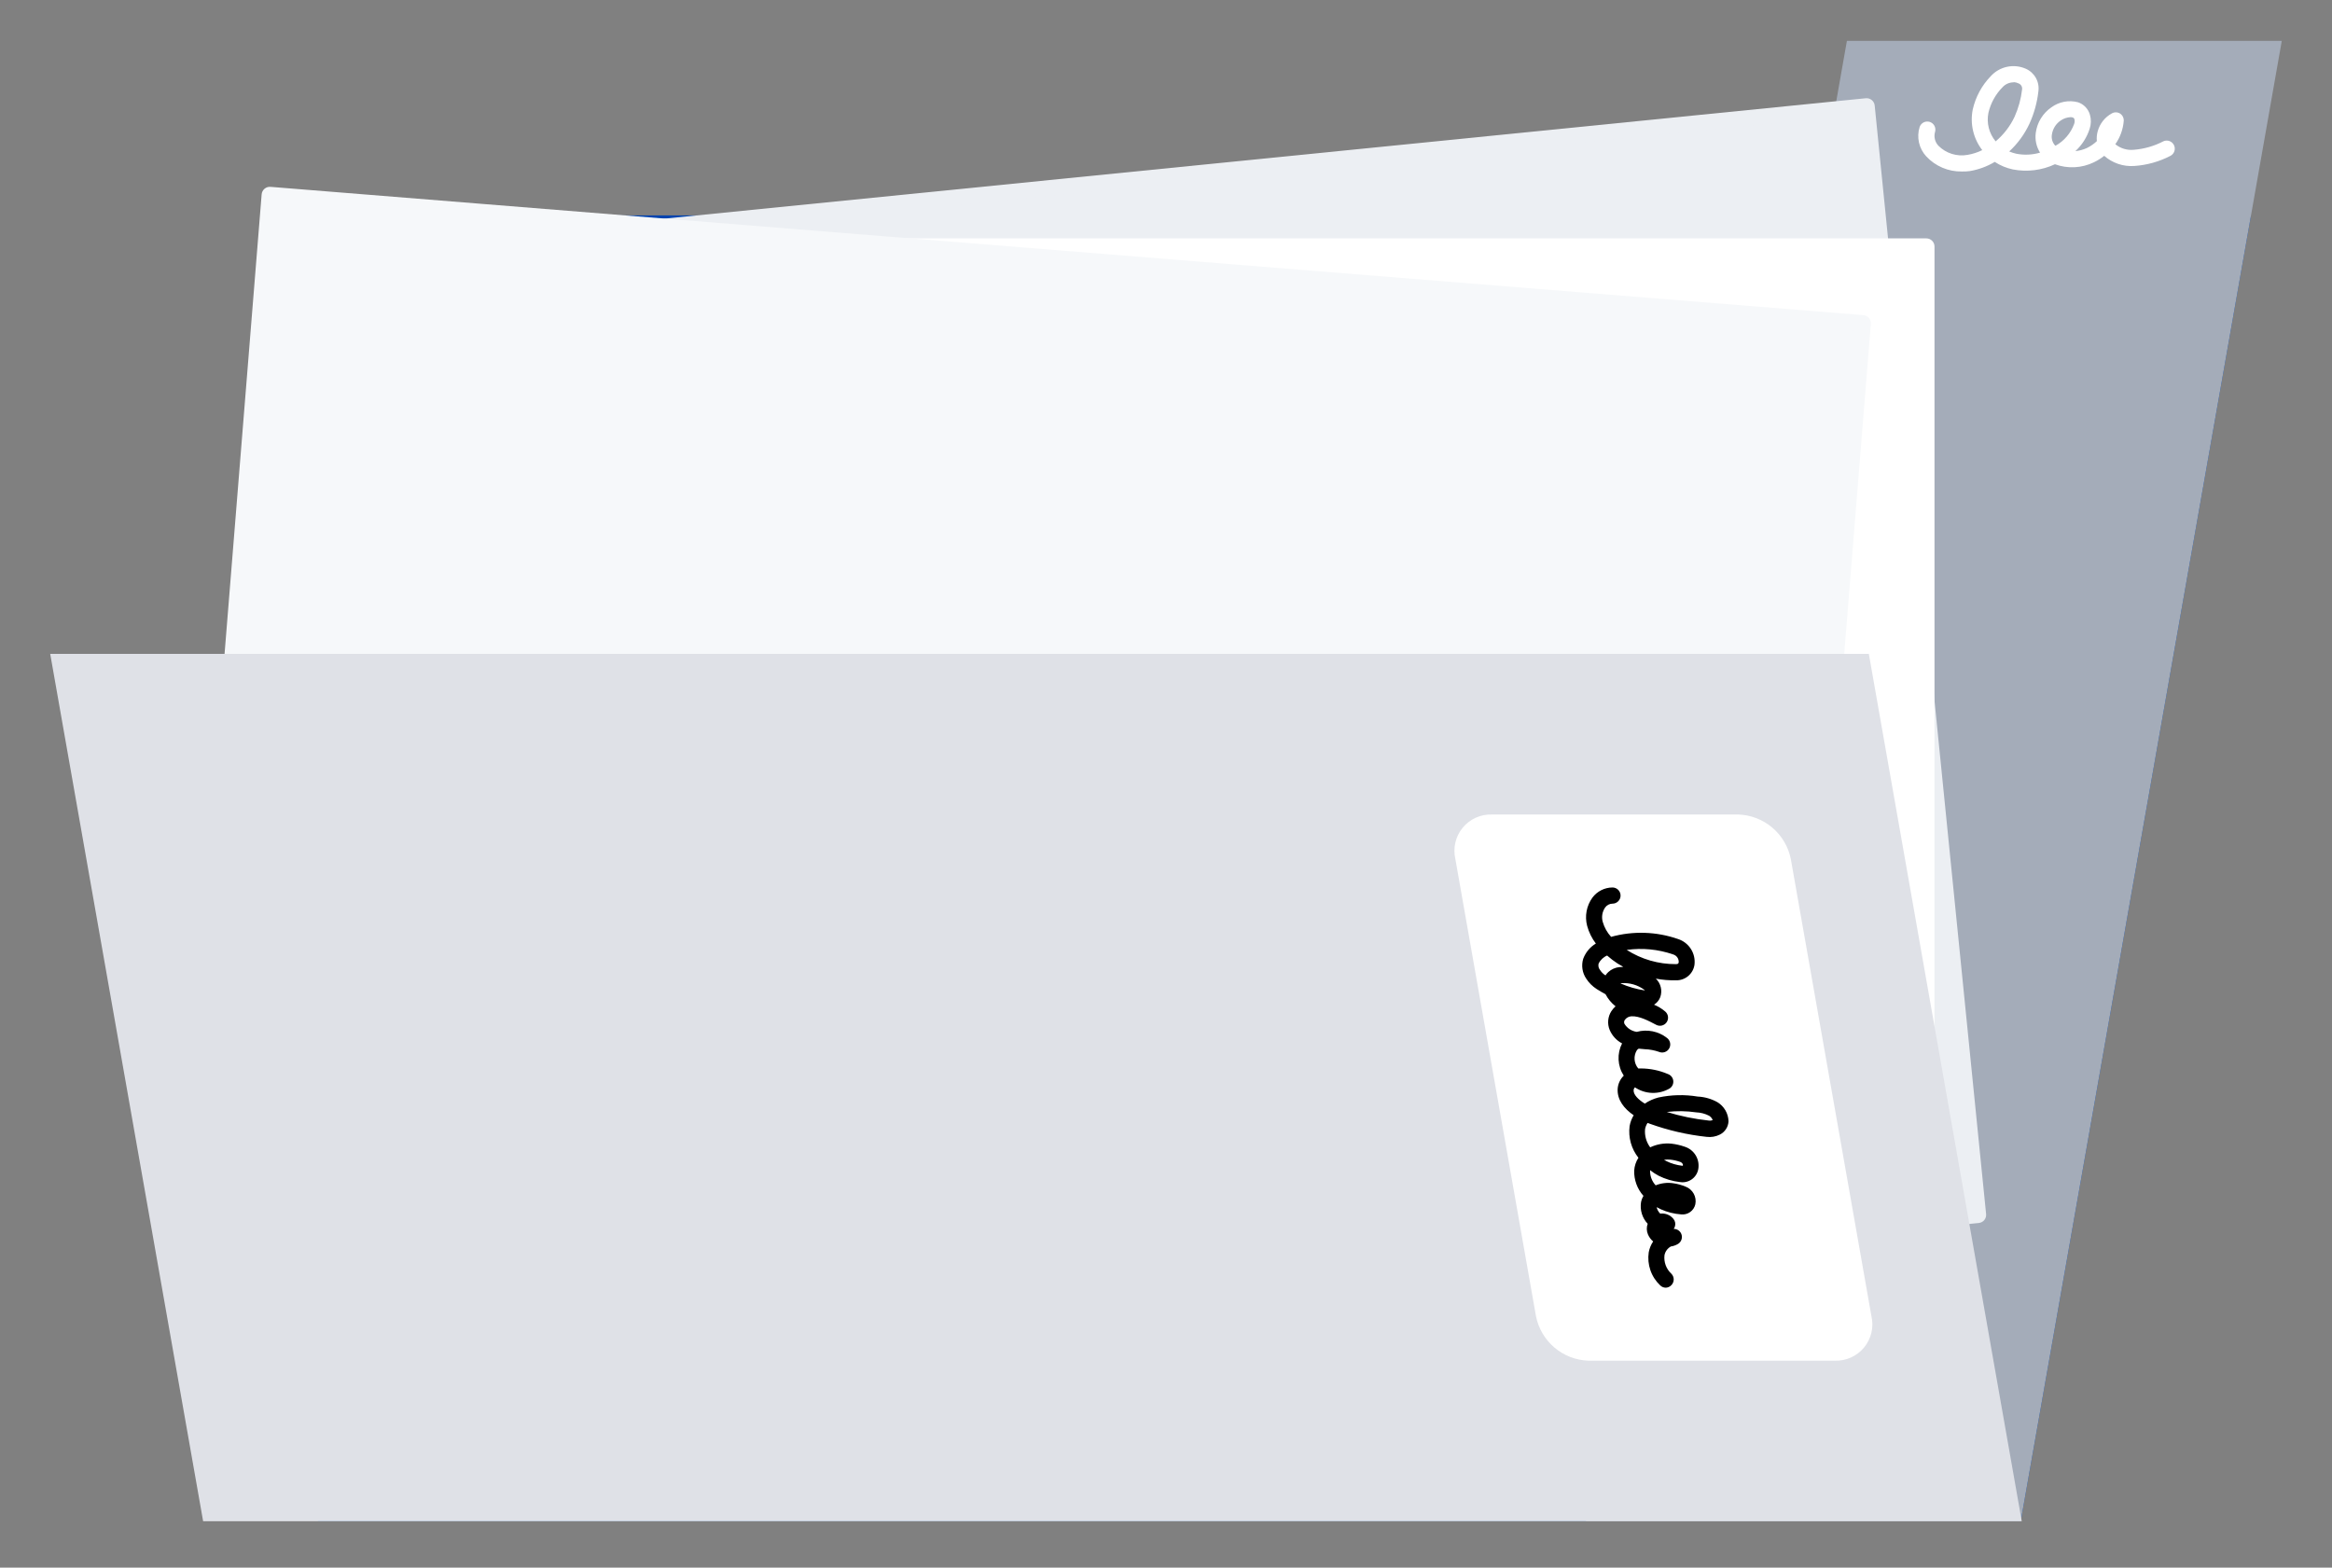 <svg width="418" height="281" viewBox="0 0 418 281" fill="none" xmlns="http://www.w3.org/2000/svg">
<rect x="0" y="0" width="418" height="281" fill="#808080" stroke="none"/>
<g clip-path="url(#clip0_197_1001)">
<path d="M72.35 38.61L36.25 243.31C42.05 250.12 48.08 256.79 52.78 264.42C54.424 267.054 55.852 269.816 57.05 272.68H362.21L403.48 38.61H72.35Z" fill="#0043AE"/>
<path d="M284.26 272.68H362.21L409 7.32H331.05L284.26 272.68Z" fill="#A4ACB9"/>
<path d="M334.623 19.069L49.579 47.62L69.484 246.336L354.527 217.784L334.623 19.069Z" fill="#ECEFF3"/>
<path d="M69.49 247.78C69.13 247.782 68.782 247.648 68.515 247.405C68.249 247.163 68.083 246.829 68.05 246.47L48.14 47.76C48.121 47.57 48.139 47.379 48.194 47.196C48.249 47.013 48.339 46.843 48.46 46.695C48.581 46.547 48.73 46.425 48.898 46.335C49.066 46.245 49.25 46.189 49.44 46.17L334.44 17.61C334.823 17.574 335.205 17.69 335.502 17.933C335.8 18.177 335.99 18.528 336.03 18.91L356 217.63C356.037 218.012 355.922 218.392 355.68 218.69C355.43 218.992 355.07 219.183 354.68 219.22L69.68 247.77L69.49 247.78ZM51.17 48.91L70.79 244.74L352.94 216.47L333.32 20.65L51.17 48.91Z" fill="#ECEFF3"/>
<path d="M345.29 44.19H58.82V243.9H345.29V44.19Z" fill="white"/>
<path d="M345.29 245.35H58.82C58.63 245.35 58.441 245.312 58.265 245.24C58.089 245.167 57.929 245.06 57.795 244.925C57.66 244.791 57.553 244.631 57.48 244.455C57.407 244.279 57.37 244.09 57.37 243.9V44.19C57.369 43.999 57.405 43.809 57.477 43.632C57.55 43.455 57.656 43.294 57.791 43.158C57.926 43.023 58.086 42.915 58.263 42.841C58.439 42.768 58.629 42.73 58.82 42.73H345.29C345.677 42.73 346.048 42.884 346.322 43.158C346.596 43.431 346.75 43.803 346.75 44.19V243.9C346.747 244.285 346.592 244.654 346.319 244.926C346.045 245.198 345.675 245.35 345.29 245.35V245.35ZM60.29 242.44H343.84V45.64H60.28L60.29 242.44Z" fill="white"/>
<path d="M333.912 57.968L48.369 34.944L32.318 234.008L317.861 257.032L333.912 57.968Z" fill="#F6F8FA"/>
<path d="M317.83 258.5H317.71L32.17 235.5C31.784 235.464 31.426 235.281 31.17 234.99C30.922 234.695 30.8 234.314 30.83 233.93L46.9 34.83C46.933 34.445 47.116 34.089 47.41 33.838C47.704 33.587 48.085 33.462 48.47 33.49L334.01 56.49C334.394 56.523 334.749 56.707 334.998 57.001C335.248 57.295 335.37 57.676 335.34 58.06L319.28 257.16C319.25 257.524 319.084 257.864 318.816 258.112C318.547 258.36 318.195 258.499 317.83 258.5V258.5ZM33.83 232.68L316.48 255.48L332.31 59.31L49.68 36.51L33.83 232.68Z" fill="#F6F8FA"/>
<path d="M36.41 272.68H362.39L334.98 117.21H9L36.41 272.68Z" fill="#DFE1E7"/>
<path d="M284.7 243.9H328.87C329.871 243.936 330.867 243.741 331.78 243.329C332.693 242.917 333.499 242.3 334.135 241.526C334.77 240.752 335.219 239.841 335.445 238.866C335.672 237.89 335.67 236.875 335.44 235.9L321 154C320.565 151.804 319.4 149.819 317.696 148.367C315.992 146.915 313.847 146.081 311.61 146H267.44C266.439 145.964 265.443 146.16 264.53 146.571C263.617 146.983 262.811 147.6 262.175 148.374C261.54 149.148 261.091 150.059 260.865 151.034C260.638 152.01 260.64 153.025 260.87 154L275.32 235.95C275.762 238.137 276.928 240.111 278.63 241.554C280.332 242.996 282.47 243.823 284.7 243.9V243.9Z" fill="white"/>
<path d="M298.58 230.82C298.205 230.817 297.845 230.666 297.58 230.4C296.784 229.649 296.181 228.717 295.824 227.682C295.467 226.648 295.366 225.542 295.53 224.46C295.659 223.77 295.928 223.113 296.32 222.53C295.915 222.189 295.597 221.757 295.39 221.27C295.13 220.663 295.112 219.98 295.34 219.36C294.857 218.848 294.498 218.232 294.292 217.559C294.085 216.886 294.037 216.175 294.15 215.48C294.23 215.085 294.375 214.707 294.58 214.36C293.467 213.114 292.873 211.49 292.92 209.82C292.974 209.005 293.236 208.216 293.68 207.53C293.05 206.737 292.586 205.826 292.314 204.85C292.043 203.875 291.97 202.854 292.1 201.85C292.221 201.164 292.469 200.506 292.83 199.91C291.1 198.73 289.83 197.11 289.96 195.14C290.03 194.257 290.417 193.429 291.05 192.81C290.496 191.958 290.177 190.975 290.124 189.96C290.072 188.946 290.288 187.935 290.75 187.03C289.748 186.503 288.96 185.644 288.52 184.6C288.299 184.058 288.212 183.47 288.266 182.887C288.32 182.304 288.513 181.743 288.83 181.25C289.041 180.929 289.293 180.636 289.58 180.38C288.833 179.792 288.22 179.053 287.78 178.21C287.24 177.923 286.71 177.613 286.19 177.28C285.436 176.796 284.794 176.155 284.31 175.4C283.966 174.888 283.74 174.305 283.648 173.695C283.557 173.084 283.602 172.461 283.78 171.87C284.203 170.725 285.004 169.759 286.05 169.13C285.331 168.188 284.801 167.114 284.49 165.97C284.26 165.106 284.226 164.202 284.39 163.323C284.554 162.444 284.913 161.613 285.44 160.89C285.858 160.331 286.399 159.877 287.022 159.563C287.645 159.249 288.332 159.084 289.03 159.08C289.415 159.08 289.783 159.233 290.055 159.505C290.327 159.777 290.48 160.146 290.48 160.53C290.48 160.915 290.327 161.283 290.055 161.555C289.783 161.827 289.415 161.98 289.03 161.98C288.774 161.983 288.522 162.046 288.294 162.164C288.067 162.282 287.87 162.452 287.72 162.66C287.461 163.031 287.286 163.455 287.21 163.901C287.134 164.347 287.158 164.804 287.28 165.24C287.568 166.24 288.081 167.16 288.78 167.93C292.727 166.838 296.913 166.974 300.78 168.32C301.729 168.626 302.542 169.252 303.08 170.091C303.618 170.93 303.848 171.93 303.73 172.92C303.618 173.708 303.221 174.428 302.615 174.943C302.009 175.459 301.236 175.735 300.44 175.72C299.22 175.745 298 175.644 296.8 175.42C297.24 175.839 297.548 176.377 297.689 176.968C297.829 177.559 297.795 178.178 297.59 178.75C297.376 179.306 296.986 179.776 296.48 180.09C297.206 180.391 297.881 180.802 298.48 181.31C298.754 181.542 298.932 181.867 298.979 182.223C299.027 182.579 298.941 182.939 298.739 183.235C298.536 183.531 298.231 183.742 297.882 183.826C297.533 183.91 297.165 183.861 296.85 183.69C295.5 182.98 293.85 182.1 292.45 182.17C292.212 182.177 291.979 182.24 291.769 182.353C291.559 182.466 291.378 182.626 291.24 182.82C291.168 182.923 291.125 183.042 291.115 183.167C291.104 183.292 291.127 183.417 291.18 183.53C291.419 183.916 291.74 184.244 292.12 184.491C292.501 184.738 292.931 184.898 293.38 184.96C294.306 184.706 295.278 184.672 296.219 184.862C297.161 185.051 298.044 185.458 298.8 186.05C299.086 186.263 299.283 186.574 299.354 186.923C299.425 187.272 299.366 187.635 299.187 187.942C299.007 188.25 298.721 188.481 298.382 188.591C298.044 188.702 297.676 188.683 297.35 188.54C296.535 188.258 295.682 188.099 294.82 188.07L293.73 187.97C293.616 188.04 293.512 188.124 293.42 188.22C293.1 188.722 292.949 189.314 292.991 189.908C293.032 190.502 293.263 191.067 293.65 191.52H294.1C295.771 191.523 297.424 191.863 298.96 192.52C299.214 192.608 299.439 192.765 299.609 192.973C299.779 193.182 299.888 193.433 299.923 193.7C299.959 193.967 299.919 194.238 299.809 194.484C299.699 194.729 299.523 194.939 299.3 195.09C298.349 195.652 297.258 195.934 296.154 195.902C295.05 195.87 293.977 195.526 293.06 194.91C292.921 195.037 292.835 195.212 292.82 195.4C292.76 196.21 293.66 197.11 294.82 197.82C295.563 197.324 296.385 196.955 297.25 196.73C299.572 196.229 301.967 196.171 304.31 196.56C305.545 196.617 306.75 196.959 307.83 197.56C308.422 197.918 308.915 198.419 309.265 199.016C309.614 199.613 309.808 200.289 309.83 200.98C309.808 201.48 309.653 201.966 309.38 202.386C309.108 202.806 308.728 203.146 308.28 203.37C307.546 203.743 306.717 203.885 305.9 203.78C302.425 203.404 299.008 202.615 295.72 201.43L295.32 201.28C295.097 201.616 294.944 201.994 294.87 202.39C294.762 203.556 295.09 204.721 295.79 205.66C296.973 205.097 298.287 204.869 299.59 205C300.408 205.092 301.213 205.277 301.99 205.55C302.825 205.818 303.531 206.385 303.974 207.141C304.417 207.898 304.565 208.791 304.39 209.65C304.238 210.374 303.811 211.01 303.199 211.426C302.588 211.842 301.839 212.005 301.11 211.88C299.783 211.732 298.493 211.349 297.3 210.75C296.761 210.464 296.248 210.129 295.77 209.75C295.765 209.833 295.765 209.917 295.77 210C295.789 210.918 296.145 211.797 296.77 212.47C297.771 212.065 298.863 211.937 299.93 212.1C300.686 212.207 301.425 212.408 302.13 212.7C302.751 212.934 303.268 213.382 303.589 213.963C303.91 214.544 304.013 215.22 303.88 215.87C303.754 216.428 303.427 216.919 302.963 217.253C302.499 217.586 301.929 217.738 301.36 217.68C300.092 217.592 298.85 217.281 297.69 216.76C297.45 216.65 297.2 216.52 296.95 216.38C297.041 216.823 297.264 217.227 297.59 217.54C298.033 217.482 298.484 217.539 298.899 217.706C299.314 217.872 299.679 218.142 299.96 218.49C300.117 218.681 300.222 218.909 300.266 219.153C300.309 219.396 300.29 219.646 300.21 219.88C300.16 220.023 300.089 220.158 300 220.28C300.298 220.275 300.59 220.361 300.837 220.527C301.084 220.694 301.273 220.932 301.38 221.21C301.498 221.524 301.504 221.869 301.399 222.187C301.293 222.506 301.082 222.778 300.8 222.96C300.399 223.203 299.954 223.363 299.49 223.43C299.196 223.592 298.942 223.816 298.745 224.088C298.548 224.359 298.413 224.671 298.35 225C298.28 225.61 298.355 226.227 298.569 226.802C298.783 227.377 299.129 227.894 299.58 228.31C299.852 228.584 300.005 228.954 300.005 229.34C300.005 229.726 299.852 230.096 299.58 230.37C299.318 230.645 298.959 230.807 298.58 230.82V230.82ZM298.27 207.9C298.406 207.985 298.546 208.062 298.69 208.13C299.579 208.566 300.536 208.847 301.52 208.96C301.563 208.965 301.607 208.965 301.65 208.96C301.665 208.877 301.665 208.793 301.65 208.71C301.602 208.603 301.531 208.508 301.443 208.43C301.355 208.353 301.252 208.295 301.14 208.26C300.584 208.063 300.007 207.933 299.42 207.87C299.037 207.826 298.65 207.836 298.27 207.9V207.9ZM298.77 199.32C301.222 200.073 303.74 200.589 306.29 200.86C306.527 200.897 306.77 200.866 306.99 200.77C306.866 200.445 306.637 200.171 306.34 199.99C305.626 199.625 304.841 199.42 304.04 199.39C302.294 199.133 300.522 199.109 298.77 199.32ZM290.45 176.27C291.854 176.887 293.334 177.314 294.85 177.54C294.801 177.48 294.744 177.426 294.68 177.38C293.521 176.544 292.106 176.138 290.68 176.23L290.45 176.27ZM288.09 171.27C287.412 171.551 286.861 172.07 286.54 172.73C286.492 172.921 286.489 173.121 286.53 173.313C286.572 173.506 286.657 173.686 286.78 173.84C287.032 174.246 287.374 174.589 287.78 174.84V174.84C287.92 174.62 288.088 174.418 288.28 174.24C288.835 173.738 289.536 173.426 290.28 173.35C290.5 173.35 290.73 173.35 290.96 173.3C290.63 173.12 290.31 172.92 289.96 172.72C289.302 172.294 288.677 171.819 288.09 171.3V171.27ZM291.58 170.27C294.219 171.955 297.289 172.841 300.42 172.82C300.81 172.82 300.87 172.67 300.9 172.48C300.917 172.168 300.827 171.86 300.645 171.605C300.463 171.351 300.201 171.166 299.9 171.08C297.23 170.157 294.378 169.88 291.58 170.27V170.27Z" fill="black"/>
<path d="M351.65 30.74C350.458 30.762 349.275 30.532 348.178 30.067C347.081 29.602 346.093 28.911 345.28 28.04C344.631 27.342 344.179 26.485 343.97 25.556C343.761 24.626 343.802 23.658 344.09 22.75C344.215 22.397 344.471 22.106 344.805 21.938C345.139 21.769 345.525 21.737 345.883 21.846C346.24 21.956 346.542 22.2 346.724 22.527C346.906 22.853 346.955 23.238 346.86 23.6C346.726 24.037 346.711 24.502 346.817 24.946C346.922 25.391 347.144 25.8 347.46 26.13C348.132 26.803 348.957 27.302 349.865 27.586C350.772 27.87 351.735 27.93 352.67 27.76C353.587 27.606 354.476 27.32 355.31 26.91C354.523 25.892 353.963 24.718 353.668 23.465C353.373 22.213 353.35 20.912 353.6 19.65C354.105 17.389 355.226 15.312 356.84 13.65C357.612 12.802 358.629 12.217 359.75 11.976C360.871 11.736 362.039 11.853 363.09 12.31C363.865 12.646 364.508 13.227 364.92 13.964C365.332 14.702 365.49 15.554 365.37 16.39C365.145 18.381 364.609 20.325 363.78 22.15C362.905 24.038 361.669 25.737 360.14 27.15C360.557 27.324 360.989 27.461 361.43 27.56C362.839 27.832 364.293 27.764 365.67 27.36C365.009 26.306 364.737 25.054 364.9 23.82C365.019 22.903 365.33 22.021 365.813 21.232C366.295 20.443 366.938 19.764 367.7 19.24C368.377 18.742 369.157 18.402 369.982 18.244C370.807 18.087 371.658 18.116 372.47 18.33C372.983 18.5 373.445 18.794 373.818 19.184C374.191 19.575 374.463 20.05 374.61 20.57C374.848 21.396 374.831 22.274 374.56 23.09C374.068 24.623 373.186 26.001 372 27.09C372.724 27.019 373.431 26.826 374.09 26.52C374.734 26.203 375.328 25.792 375.85 25.3C375.791 24.709 375.842 24.112 376 23.54C376.184 22.866 376.5 22.235 376.931 21.686C377.362 21.136 377.899 20.679 378.51 20.34C378.734 20.207 378.99 20.137 379.25 20.137C379.511 20.137 379.766 20.207 379.99 20.34C380.21 20.48 380.39 20.676 380.509 20.908C380.629 21.14 380.684 21.399 380.67 21.66C380.555 23.167 380.033 24.615 379.16 25.85C380.085 26.606 381.271 26.966 382.46 26.85C384.322 26.706 386.135 26.185 387.79 25.32C388.136 25.169 388.526 25.159 388.879 25.291C389.232 25.424 389.519 25.688 389.68 26.029C389.842 26.369 389.864 26.759 389.742 27.116C389.621 27.473 389.366 27.768 389.03 27.94C387.018 28.984 384.812 29.6 382.55 29.75C381.578 29.819 380.601 29.693 379.677 29.381C378.754 29.068 377.901 28.575 377.17 27.93C376.606 28.381 375.992 28.767 375.34 29.08C374.258 29.608 373.08 29.913 371.877 29.974C370.674 30.036 369.471 29.855 368.34 29.44C365.988 30.536 363.349 30.862 360.8 30.37C359.642 30.126 358.54 29.668 357.55 29.02C356.184 29.835 354.679 30.392 353.11 30.66C352.626 30.725 352.138 30.752 351.65 30.74V30.74ZM371.14 21C370.501 21.029 369.883 21.241 369.36 21.61C368.935 21.898 368.576 22.272 368.305 22.707C368.035 23.143 367.859 23.631 367.79 24.14C367.736 24.466 367.753 24.8 367.839 25.119C367.926 25.438 368.079 25.735 368.29 25.99C368.334 26.039 368.381 26.086 368.43 26.13C369.982 25.273 371.171 23.884 371.78 22.22C371.876 21.961 371.897 21.68 371.84 21.41C371.826 21.329 371.789 21.253 371.734 21.192C371.68 21.13 371.609 21.084 371.53 21.06C371.405 21.017 371.273 20.997 371.14 21V21ZM360.94 14.76C360.564 14.757 360.19 14.833 359.846 14.985C359.501 15.137 359.192 15.36 358.94 15.64C357.685 16.912 356.809 18.508 356.41 20.25C356.233 21.142 356.258 22.061 356.483 22.942C356.708 23.823 357.127 24.642 357.71 25.34C359.144 24.135 360.3 22.634 361.1 20.94C361.8 19.382 362.256 17.726 362.45 16.03C362.484 15.805 362.439 15.576 362.325 15.379C362.21 15.183 362.032 15.031 361.82 14.95C361.545 14.814 361.246 14.736 360.94 14.72V14.76Z" fill="white"/>
</g>
<defs>
<clipPath id="clip0_197_1001">
<rect width="418" height="281" fill="white"/>
</clipPath>
</defs>
</svg>
